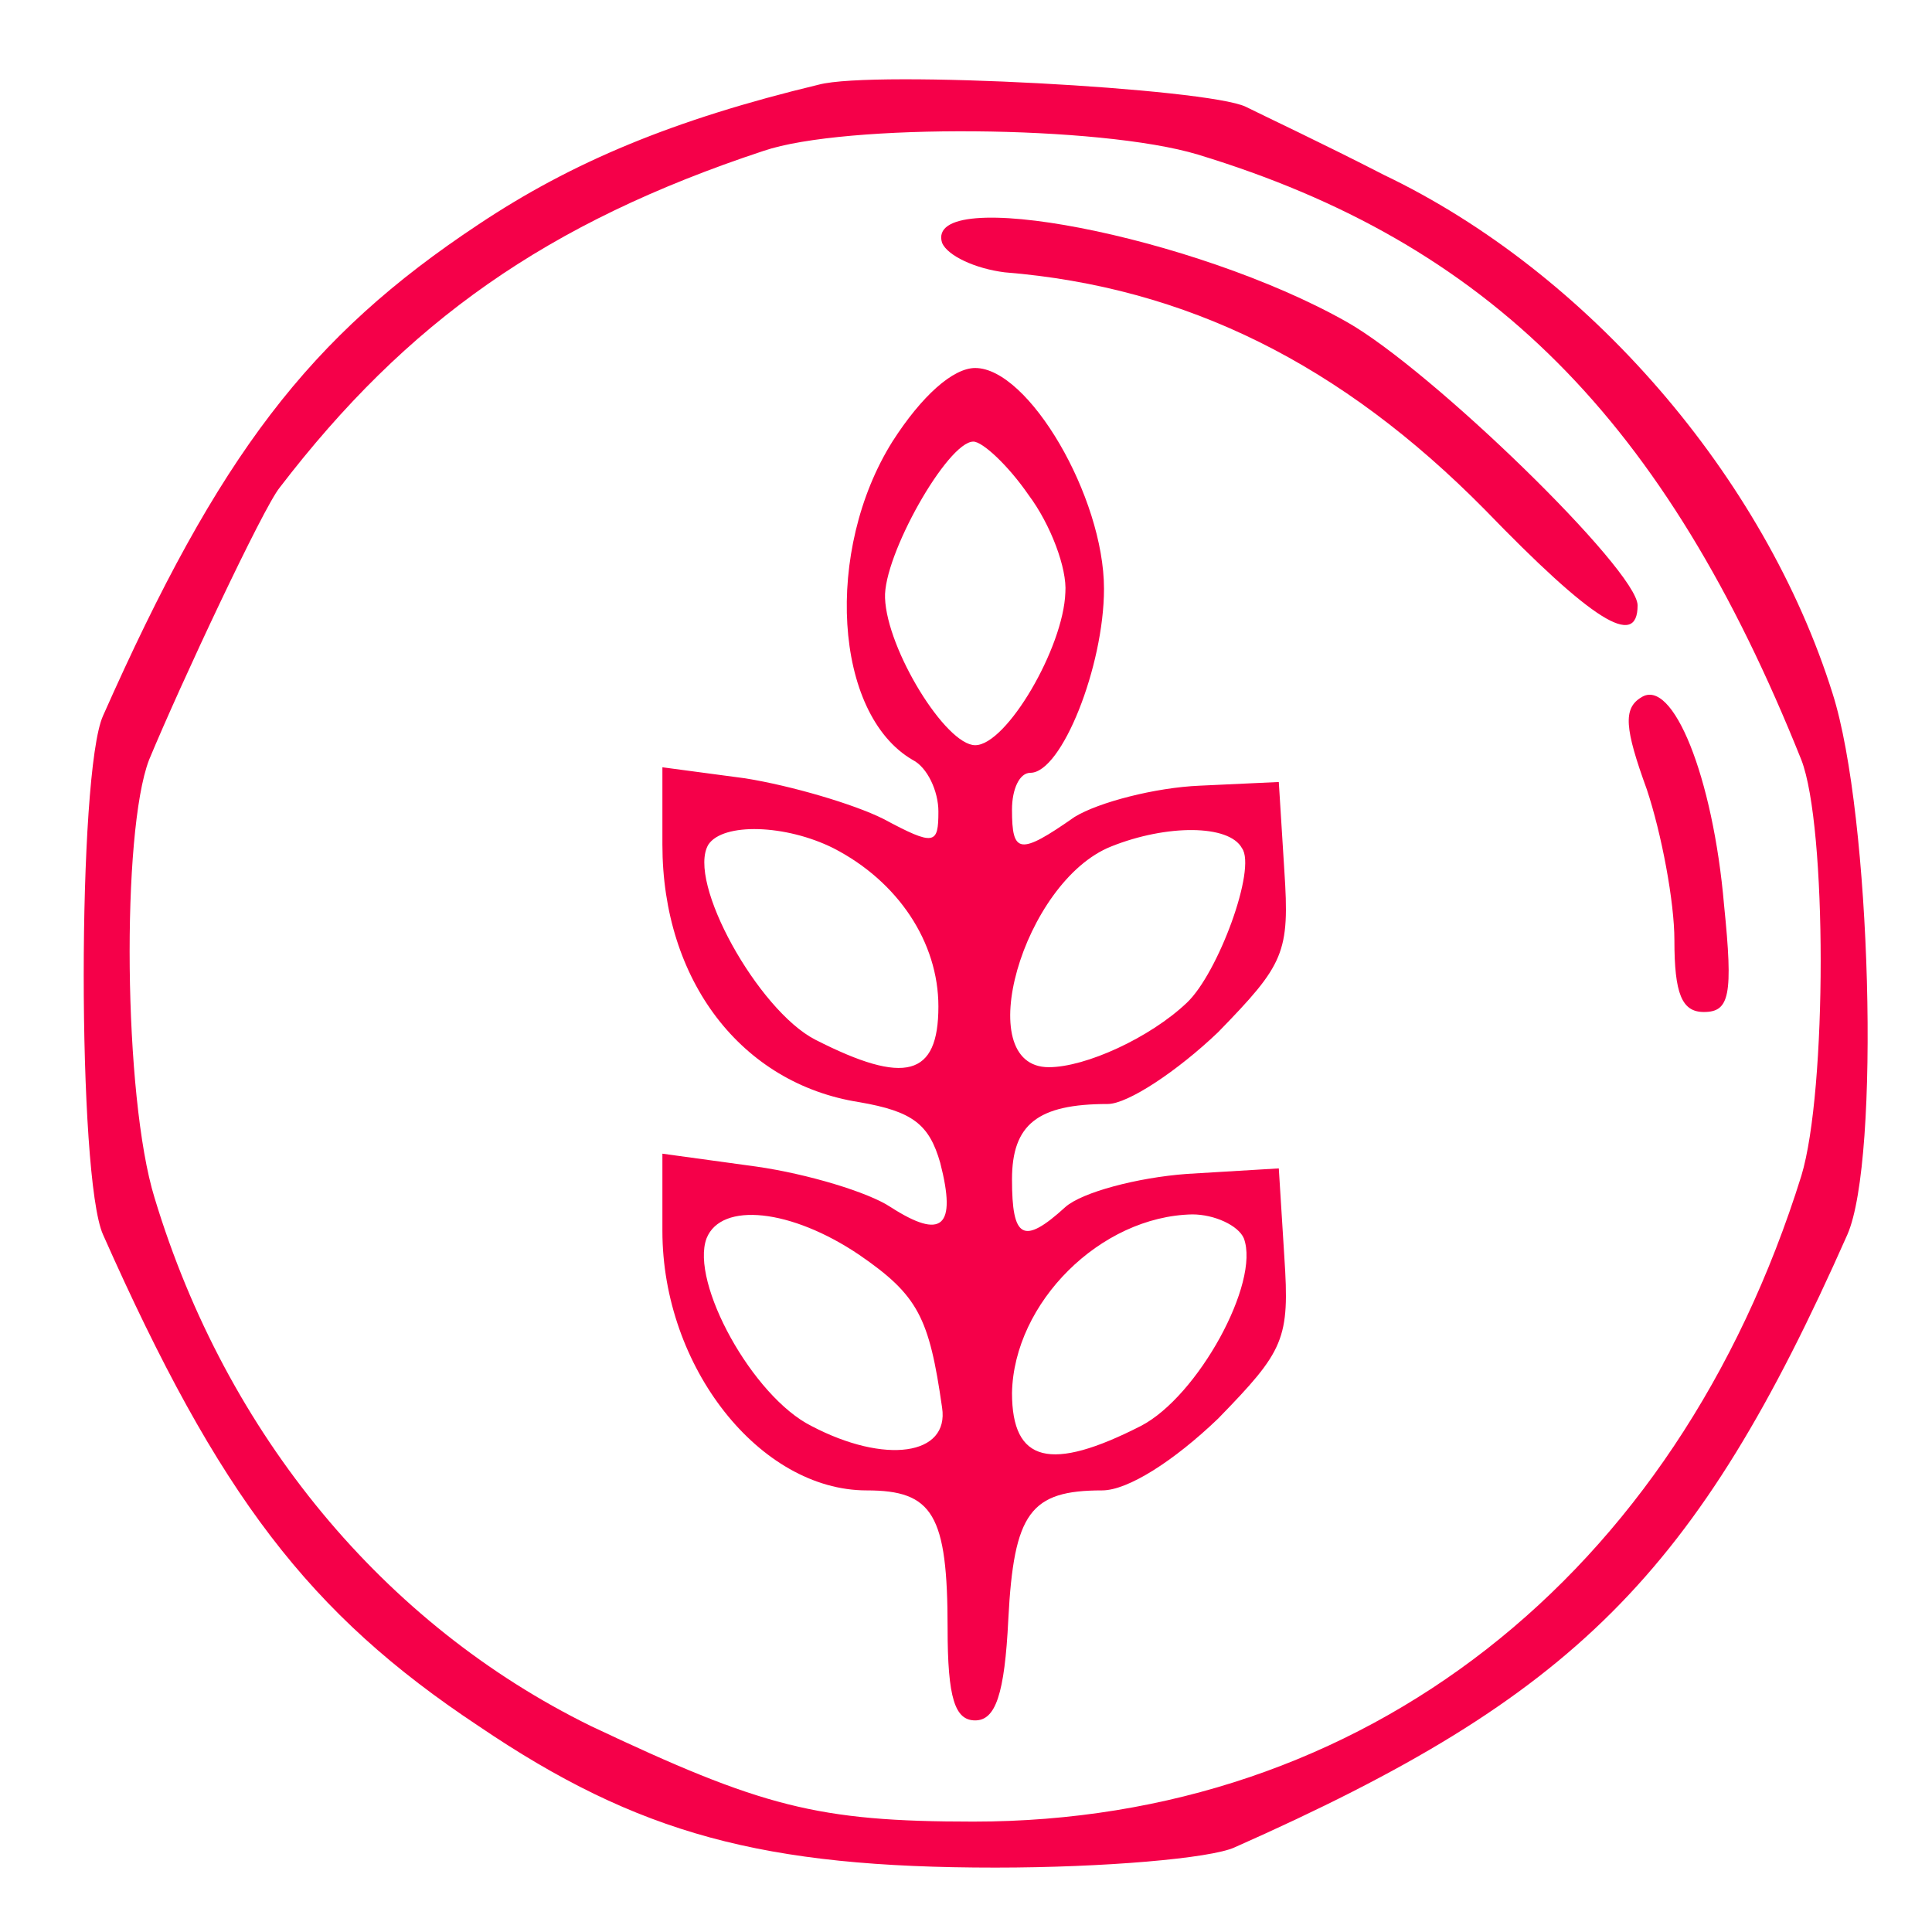 <svg version="1.0" xmlns="http://www.w3.org/2000/svg" width="140" height="140" viewBox="0 0 105 105"><g fill="#f50049"><path d="M44.5 4.6C36.6 6.5 31.1 8.8 26 12.2c-9.2 6.1-14.1 12.5-20.4 26.7C4.2 42 4.2 64 5.6 67.1 11.9 81.3 16.8 87.7 26 93.8c8.7 5.9 15.5 7.7 28.1 7.7 5.9 0 11.7-.5 13-1.1 18.5-8.2 25.1-14.8 33.3-33.3 1.8-4.1 1.3-22.8-.8-29.4-3.7-11.8-13.3-22.9-24.4-28.2-3.1-1.6-6.5-3.2-7.5-3.7-2.1-1-20.2-2-23.2-1.2zm20.6 3.8c15.8 4.8 25.4 14.4 32.8 32.9 1.4 3.6 1.4 18 0 22.6C91.1 85.7 74.1 99 52.9 99c-8.5 0-11.5-.8-20.8-5.2C20.9 88.3 12.3 78 8.4 65.1c-1.7-5.5-1.8-19.9-.3-23.8 1.7-4.1 6.2-13.7 7.1-14.8 6.9-9 14.5-14.4 26.3-18.3 4.4-1.5 18.3-1.4 23.6.2z"/><path d="M51.2 13.2c.3.7 1.8 1.4 3.4 1.6 9.9.8 18.3 5 26.1 12.9 5.8 6 8.3 7.6 8.3 5.2 0-1.9-11.2-12.8-15.8-15.4-8.3-4.7-23-7.5-22-4.3zM48.5 24c-3.7 5.9-3.2 14.8 1.1 17.3.8.4 1.4 1.7 1.4 2.8 0 1.8-.2 1.9-3 .4-1.6-.8-5-1.8-7.5-2.2l-4.5-.6v4.2c0 7.4 4.3 13 10.7 14 2.9.5 3.8 1.2 4.4 3.3.9 3.5.1 4.2-2.7 2.4-1.2-.8-4.5-1.8-7.3-2.2l-5.1-.7v4.2C36 74.3 41.3 81 47.1 81c3.6 0 4.4 1.3 4.4 7.5 0 3.8.4 5 1.5 5s1.6-1.4 1.8-5.5c.3-5.8 1.2-7 5.1-7 1.4 0 3.9-1.6 6.3-3.9 3.6-3.7 3.9-4.3 3.6-8.8l-.3-4.8-5 .3c-2.7.2-5.7 1-6.6 1.8-2.3 2.1-2.9 1.7-2.9-1.5 0-3 1.4-4.1 5.2-4.1 1.1 0 3.8-1.8 6-3.9 3.6-3.7 3.9-4.3 3.6-8.8l-.3-4.8-4.3.2c-2.4.1-5.5.9-6.8 1.7-3 2.1-3.4 2-3.4-.4 0-1.1.4-2 1-2 1.7 0 4-5.8 4-10 0-5-4.1-12-7-12-1.2 0-2.9 1.5-4.5 4zm7.4 2.9c1.2 1.6 2.1 4 2 5.3-.1 3-3.2 8.3-4.9 8.3-1.6 0-4.8-5.2-4.9-8-.1-2.3 3.4-8.5 4.8-8.5.5 0 1.9 1.3 3 2.9zM45.3 46.1c3.5 1.8 5.7 5.1 5.7 8.6 0 3.8-1.8 4.3-6.7 1.8-3.1-1.6-7-8.6-5.8-10.6.8-1.2 4.2-1.1 6.8.2zm22.2 0c.8 1.1-1.3 6.8-3 8.4-2 1.9-5.5 3.5-7.5 3.5-4.3 0-1.4-10.1 3.4-12 3-1.2 6.4-1.2 7.1.1zM46.7 68.2c3.2 2.2 3.8 3.4 4.5 8.3.4 2.6-3.1 3.1-7.1 1-3.2-1.6-6.6-7.8-5.7-10.2.8-2 4.6-1.6 8.3.9zm20.9-.9c.9 2.4-2.5 8.6-5.6 10.2-4.9 2.5-7 2-7-1.8.1-4.9 4.8-9.6 9.8-9.7 1.2 0 2.5.6 2.8 1.3zm21.6-29.4c-1 .6-.9 1.7.3 5 .8 2.4 1.5 6.1 1.5 8.2 0 2.9.4 3.9 1.6 3.9 1.4 0 1.6-.9 1.1-5.8-.6-7-2.8-12.4-4.5-11.3z"/></g></svg>